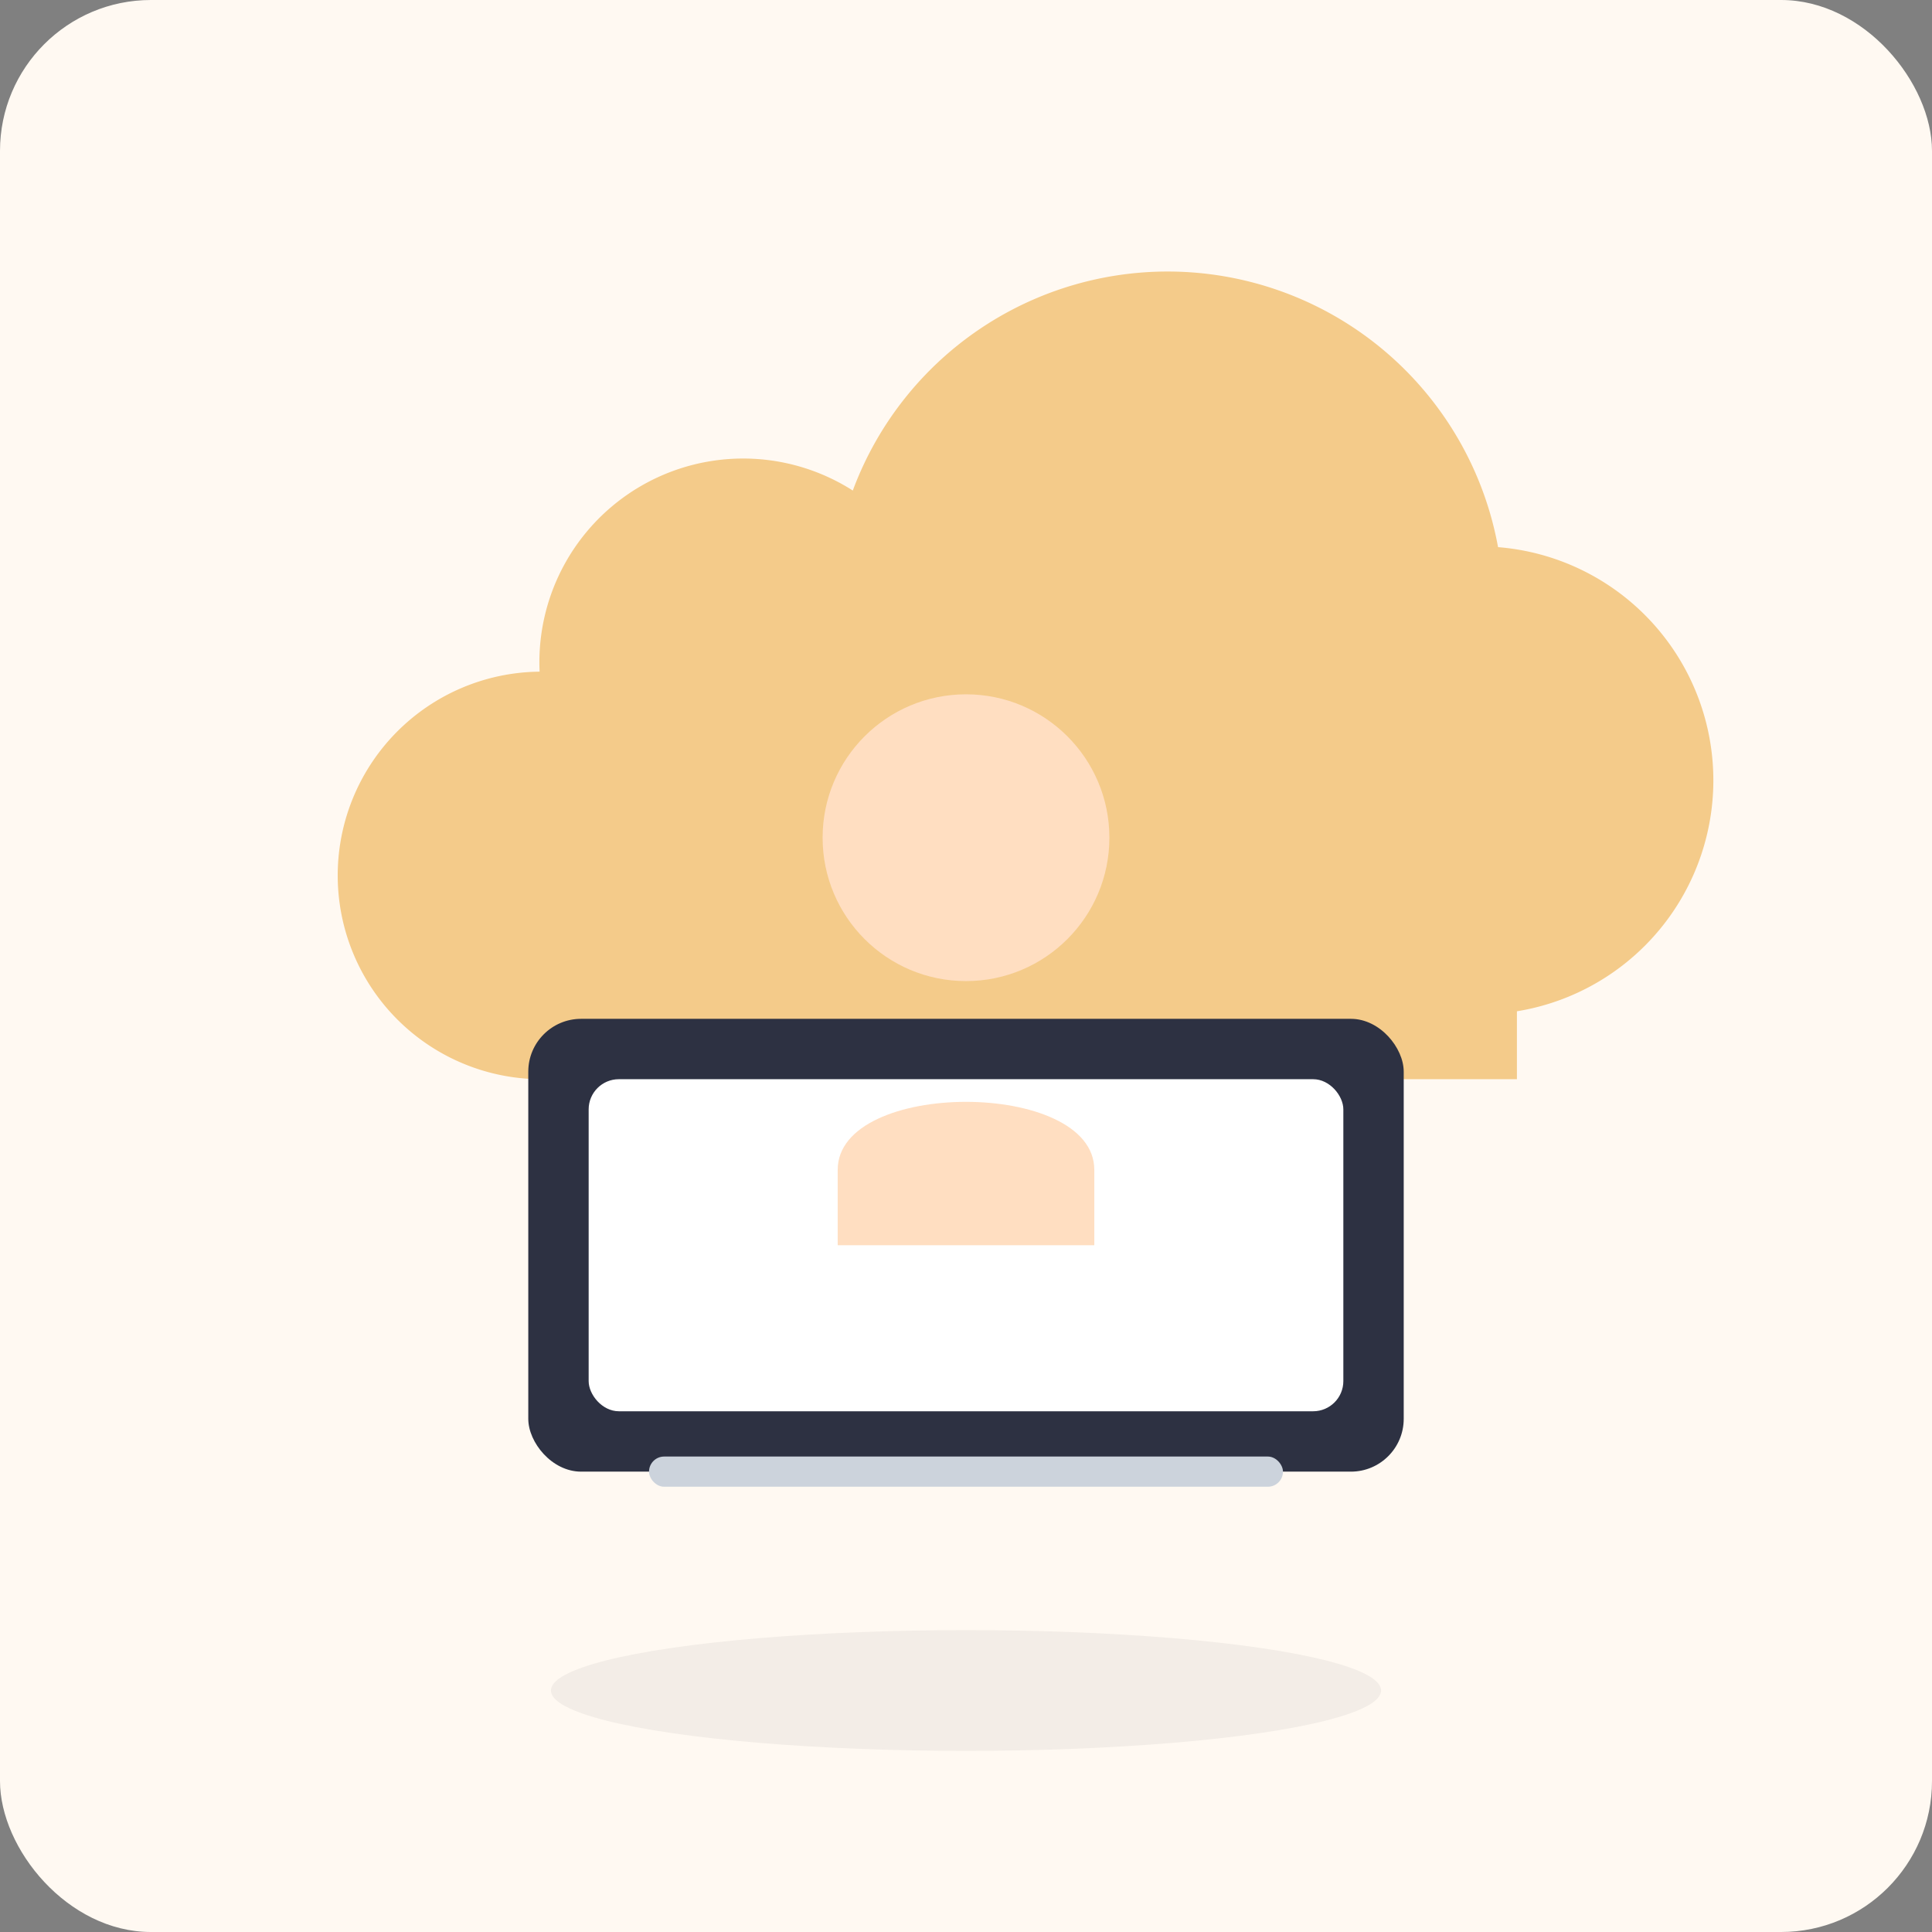 <!--?xml version="1.0" encoding="UTF-8"?-->
<svg width="512" height="512" viewBox="0 0 512 512" xmlns="http://www.w3.org/2000/svg" fill="none">
  <rect x="0" y="0" width="512" height="512" fill="#808080" stroke="none"/>
  <!-- фон-плашка -->
  <rect width="512" height="512" rx="40" fill="#fff9f2"></rect>
  <!-- облако -->
  <path d="M402 268a62 62 0 0 0-5-123 89 89 0 0 0-171-15
           54 54 0 0 0-83 48 54 54 0 0 0 1 108h258Z" fill="#f4cb8a"></path>
  <!-- ноутбук -->
  <rect x="140" y="270" width="232" height="120" rx="14" fill="#2d3142"></rect>
  <rect x="156" y="286" width="200" height="88" rx="8" fill="#ffffff"></rect>
  <!-- клавиатура-полка -->
  <rect x="172" y="386" width="168" height="8" rx="4" fill="#ccd3dc"></rect>
  <!-- пользователь (кружок + туловище) -->
  <circle cx="256" cy="222" r="38" fill="#ffdec1"></circle>
  <path d="M222 310c0-24 68-24 68 0v20h-68Z" fill="#ffdec1"></path>
  <!-- тень-дропшадоу -->
  <ellipse cx="256" cy="448" rx="110" ry="16" fill="rgba(0,0,0,0.05)"></ellipse>
</svg>
